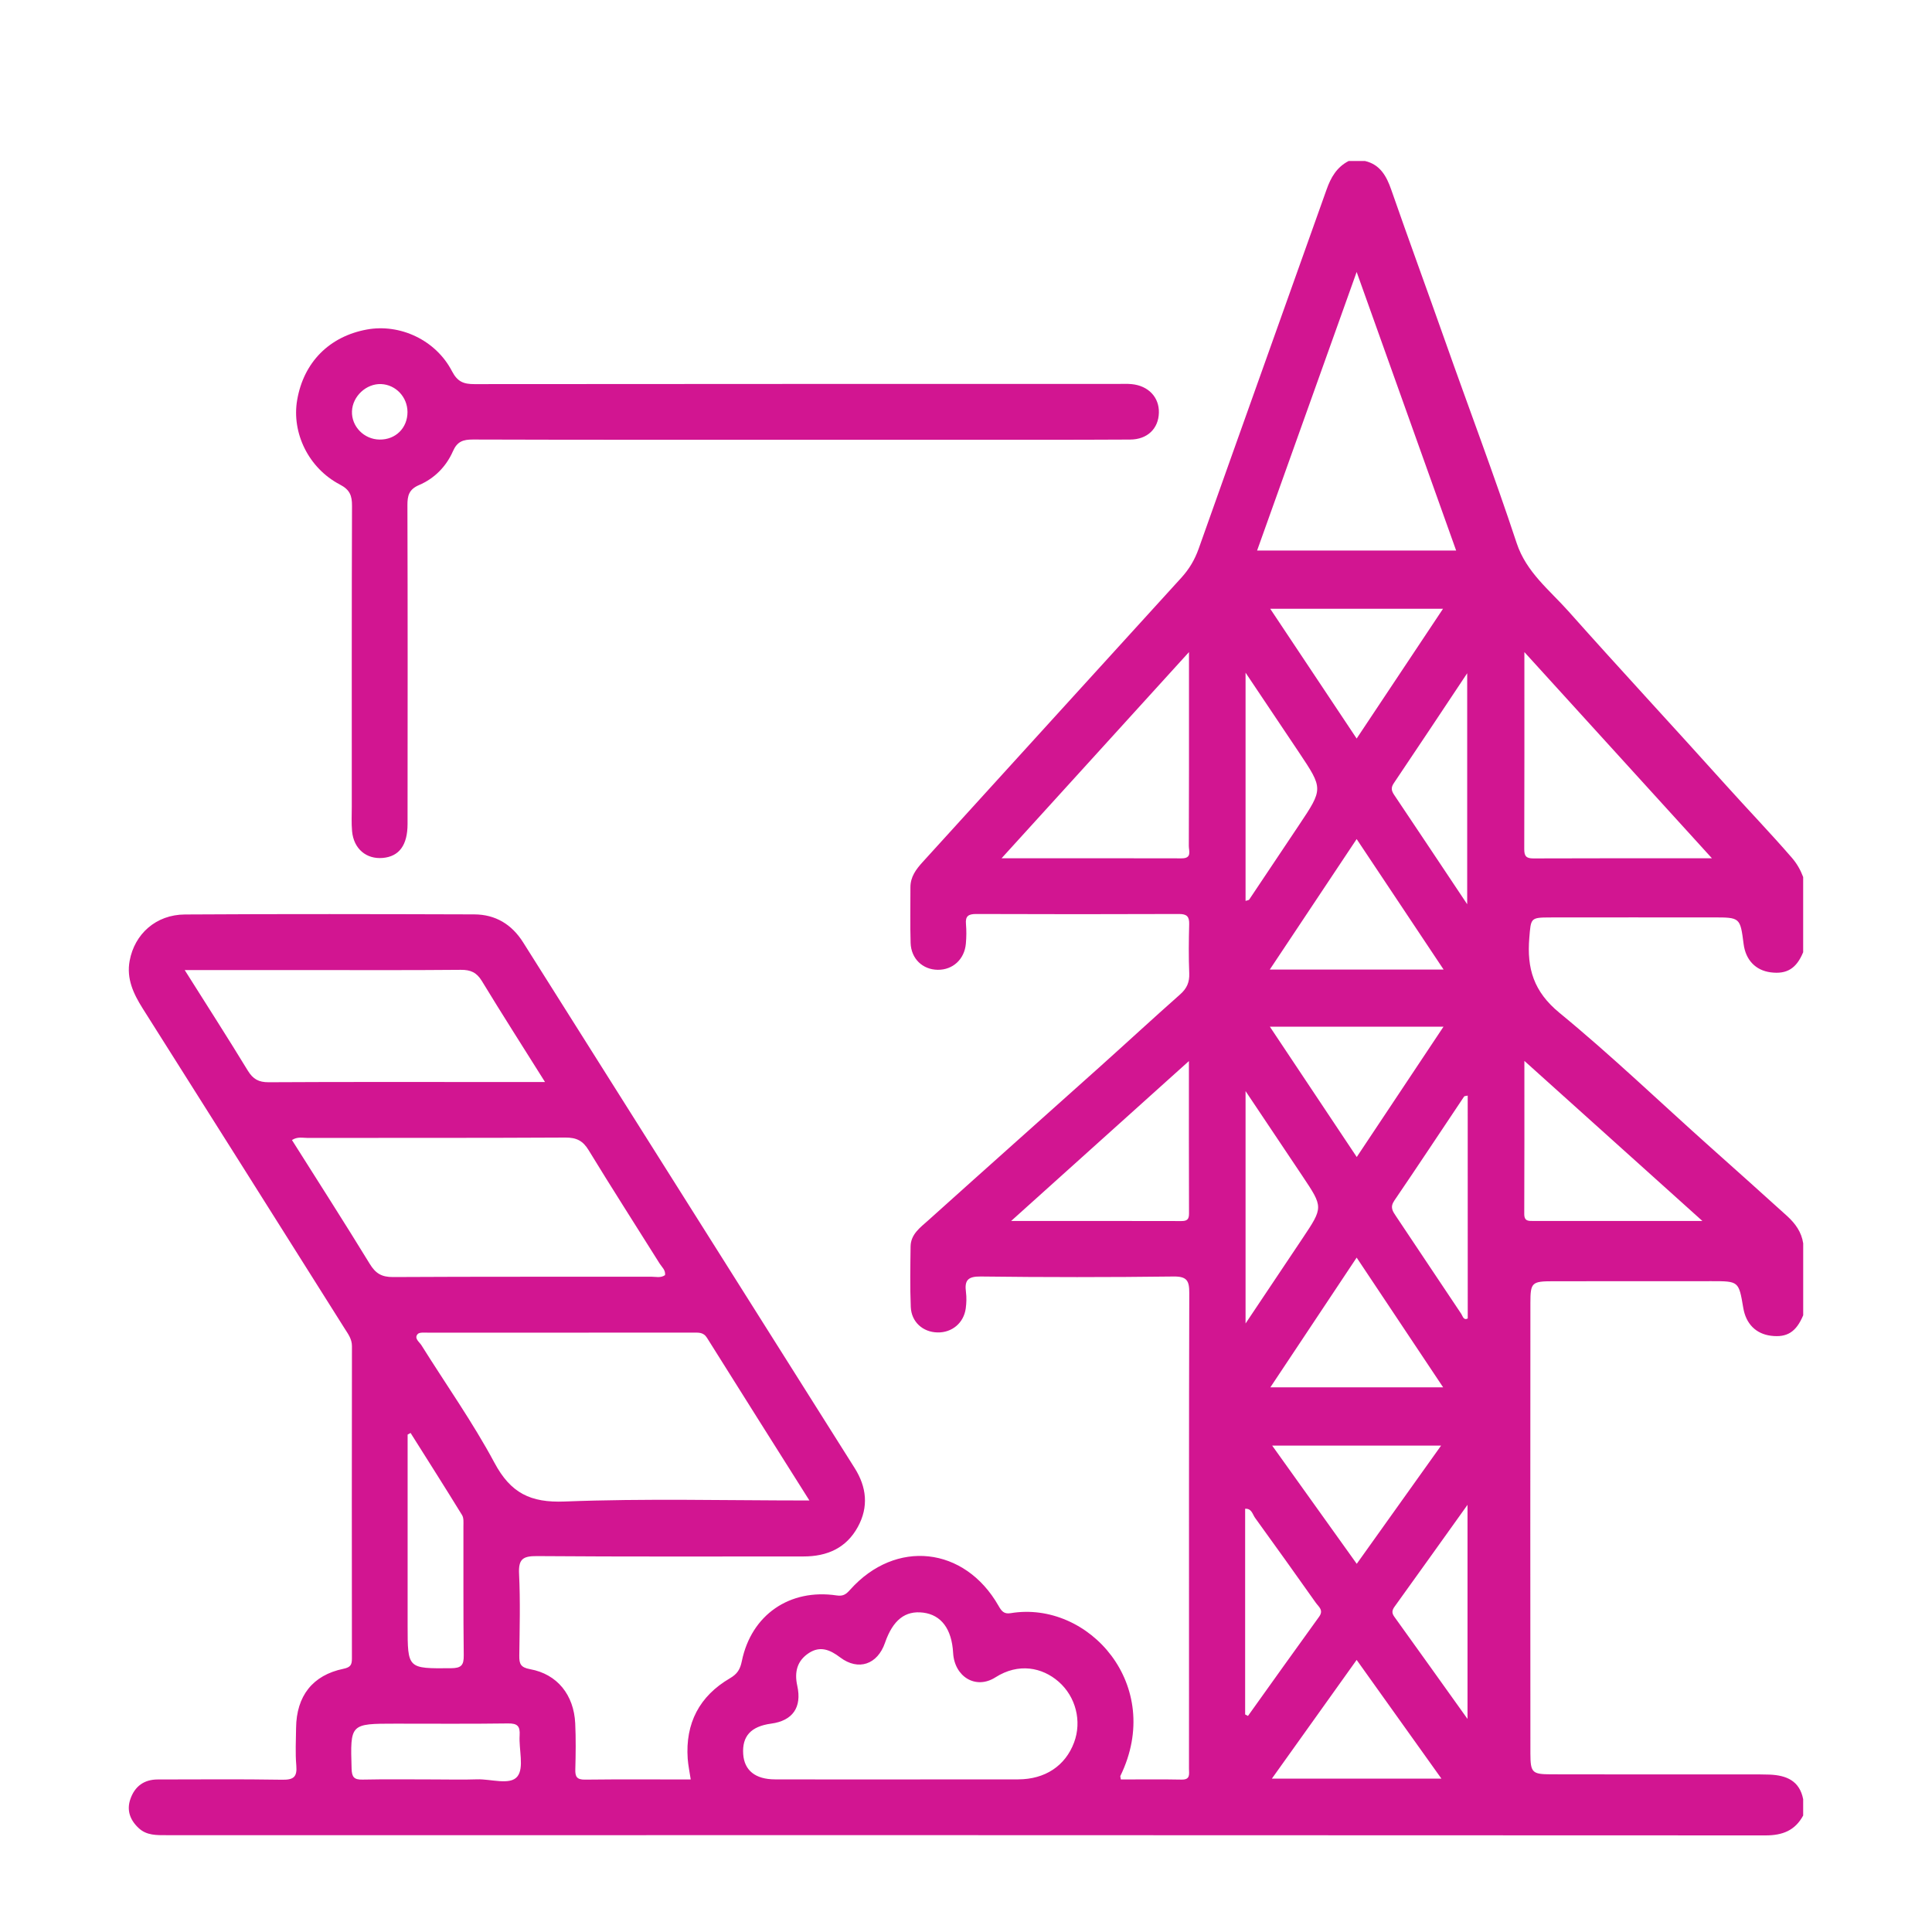 <svg width="60" height="60" viewBox="0 0 60 60" fill="none" xmlns="http://www.w3.org/2000/svg">
<path d="M48.126 28.492C49.817 28.489 51.508 28.491 53.199 28.491C54.043 28.491 54.043 28.491 54.15 29.32C54.214 29.814 54.522 30.136 54.99 30.197C55.492 30.262 55.791 30.077 55.999 29.572C55.999 28.794 55.999 28.016 55.999 27.237C55.916 27.017 55.805 26.819 55.646 26.636C54.982 25.87 54.28 25.14 53.603 24.387C51.979 22.579 50.324 20.799 48.709 18.983C48.124 18.326 47.402 17.773 47.102 16.868C46.402 14.751 45.611 12.665 44.87 10.563C44.319 9.002 43.748 7.447 43.204 5.885C43.062 5.478 42.864 5.109 42.391 5C42.222 5 42.053 5 41.884 5C41.516 5.189 41.331 5.509 41.197 5.889C39.876 9.607 38.544 13.322 37.226 17.04C37.104 17.383 36.933 17.672 36.688 17.941C34.009 20.879 31.337 23.824 28.66 26.765C28.45 26.995 28.272 27.23 28.274 27.561C28.276 28.137 28.262 28.712 28.28 29.287C28.297 29.777 28.656 30.114 29.126 30.118C29.591 30.122 29.954 29.791 29.996 29.305C30.014 29.103 30.016 28.898 29.999 28.697C29.976 28.446 30.079 28.385 30.318 28.385C32.416 28.393 34.516 28.393 36.614 28.385C36.861 28.384 36.938 28.465 36.931 28.705C36.918 29.213 36.912 29.722 36.933 30.228C36.944 30.505 36.859 30.697 36.65 30.882C35.801 31.633 34.969 32.403 34.125 33.159C32.36 34.74 30.59 36.314 28.829 37.898C28.583 38.119 28.283 38.328 28.279 38.712C28.271 39.338 28.259 39.965 28.285 40.59C28.304 41.056 28.662 41.371 29.114 41.38C29.563 41.391 29.93 41.087 29.992 40.635C30.015 40.468 30.02 40.295 29.999 40.129C29.951 39.768 30.05 39.638 30.455 39.643C32.451 39.668 34.449 39.668 36.445 39.643C36.866 39.638 36.935 39.778 36.934 40.156C36.922 44.32 36.926 48.483 36.926 52.645C36.926 53.407 36.927 54.168 36.925 54.931C36.925 55.092 36.976 55.274 36.694 55.267C36.063 55.254 35.43 55.263 34.809 55.263C34.798 55.187 34.788 55.167 34.794 55.154C36.17 52.334 33.808 49.698 31.39 50.098C31.178 50.133 31.105 50.036 31.01 49.87C29.958 48.024 27.816 47.791 26.404 49.368C26.283 49.502 26.195 49.58 25.985 49.548C24.524 49.329 23.332 50.151 23.038 51.589C22.986 51.845 22.898 51.986 22.669 52.12C21.721 52.674 21.281 53.518 21.357 54.617C21.372 54.825 21.417 55.031 21.451 55.263C20.333 55.263 19.251 55.255 18.169 55.268C17.91 55.271 17.86 55.173 17.867 54.944C17.88 54.471 17.886 53.995 17.864 53.523C17.823 52.639 17.308 51.991 16.463 51.838C16.163 51.783 16.124 51.669 16.127 51.416C16.138 50.57 16.161 49.722 16.12 48.878C16.098 48.422 16.234 48.322 16.678 48.326C19.437 48.347 22.195 48.337 24.954 48.337C25.686 48.337 26.281 48.079 26.642 47.418C26.98 46.798 26.915 46.183 26.543 45.593C23.111 40.149 19.677 34.708 16.245 29.264C15.892 28.705 15.386 28.4 14.73 28.397C11.735 28.388 8.738 28.381 5.743 28.4C4.844 28.405 4.179 29.005 4.026 29.84C3.924 30.395 4.144 30.862 4.43 31.316C6.525 34.629 8.615 37.943 10.703 41.258C10.809 41.426 10.93 41.581 10.93 41.806C10.925 45.039 10.925 48.271 10.929 51.504C10.929 51.699 10.891 51.779 10.665 51.826C9.707 52.024 9.206 52.672 9.195 53.663C9.191 54.053 9.168 54.443 9.202 54.83C9.233 55.193 9.11 55.277 8.757 55.271C7.472 55.249 6.185 55.263 4.899 55.263C4.476 55.263 4.19 55.473 4.052 55.863C3.924 56.221 4.041 56.528 4.312 56.778C4.558 57.004 4.865 56.993 5.173 56.993C21.725 56.992 38.279 56.991 54.831 57C55.361 57 55.746 56.848 55.999 56.383C55.999 56.213 55.999 56.045 55.999 55.875C55.887 55.301 55.476 55.134 54.96 55.112C54.74 55.103 54.521 55.106 54.301 55.106C52.255 55.104 50.21 55.11 48.165 55.103C47.581 55.102 47.53 55.047 47.528 54.46C47.524 49.794 47.524 45.129 47.528 40.464C47.528 39.828 47.572 39.791 48.235 39.79C49.875 39.787 51.514 39.788 53.155 39.788C53.999 39.788 53.999 39.788 54.139 40.619C54.222 41.113 54.532 41.424 54.998 41.483C55.499 41.546 55.783 41.365 56 40.847C56 40.102 56 39.358 56 38.613C55.948 38.264 55.758 38 55.502 37.766C54.713 37.051 53.919 36.342 53.125 35.633C51.562 34.238 50.049 32.783 48.431 31.455C47.626 30.794 47.416 30.073 47.494 29.127C47.545 28.518 47.524 28.494 48.126 28.492ZM36.69 37.921C34.974 37.917 33.259 37.918 31.402 37.918C33.291 36.219 35.066 34.622 36.923 32.952C36.923 34.602 36.92 36.146 36.926 37.69C36.927 37.87 36.862 37.921 36.69 37.921ZM21.956 41.547C22.993 43.204 24.038 44.856 25.137 46.599C22.531 46.599 20.031 46.533 17.537 46.631C16.47 46.673 15.858 46.366 15.356 45.428C14.681 44.168 13.847 42.992 13.087 41.776C13.021 41.673 12.854 41.565 12.97 41.432C13.025 41.368 13.187 41.388 13.3 41.387C16.038 41.386 18.777 41.386 21.515 41.386C21.682 41.387 21.841 41.363 21.956 41.547ZM14.402 51.408C14.406 51.716 14.326 51.805 14.008 51.808C12.659 51.819 12.659 51.831 12.659 50.489C12.659 48.51 12.659 46.532 12.659 44.553C12.69 44.535 12.722 44.519 12.751 44.502C13.286 45.351 13.825 46.198 14.35 47.053C14.406 47.144 14.392 47.283 14.392 47.4C14.396 48.736 14.385 50.072 14.402 51.408ZM7.697 33.251C7.076 32.232 6.431 31.228 5.736 30.126C7.054 30.126 8.251 30.126 9.447 30.126C11.068 30.126 12.69 30.134 14.312 30.119C14.616 30.117 14.802 30.199 14.964 30.465C15.591 31.497 16.242 32.512 16.926 33.603C16.321 33.603 15.804 33.603 15.287 33.603C12.971 33.603 10.657 33.597 8.342 33.61C8.034 33.611 7.857 33.513 7.697 33.251ZM9.067 35.405C9.243 35.294 9.396 35.339 9.54 35.339C12.213 35.336 14.885 35.343 17.557 35.328C17.902 35.326 18.103 35.425 18.283 35.724C19.003 36.906 19.753 38.07 20.487 39.243C20.555 39.351 20.673 39.441 20.654 39.6C20.517 39.696 20.363 39.649 20.22 39.649C17.548 39.653 14.875 39.645 12.203 39.66C11.853 39.661 11.664 39.548 11.484 39.252C10.695 37.963 9.878 36.69 9.067 35.405ZM16.067 55.171C15.839 55.453 15.243 55.243 14.809 55.259C14.37 55.274 13.931 55.262 13.491 55.262C12.747 55.262 12.005 55.251 11.261 55.267C10.995 55.273 10.926 55.19 10.919 54.925C10.878 53.53 10.87 53.53 12.28 53.53C13.446 53.53 14.612 53.539 15.777 53.523C16.068 53.519 16.155 53.605 16.138 53.891C16.109 54.328 16.284 54.902 16.067 55.171ZM33.356 54.115C33.085 54.84 32.457 55.258 31.622 55.26C30.372 55.263 29.121 55.262 27.871 55.262C26.603 55.262 25.335 55.264 24.068 55.26C23.458 55.259 23.116 54.981 23.081 54.479C23.042 53.919 23.321 53.614 23.948 53.529C24.615 53.439 24.909 53.027 24.76 52.353C24.666 51.927 24.753 51.575 25.124 51.334C25.474 51.108 25.778 51.234 26.093 51.473C26.659 51.9 27.253 51.691 27.485 51.017C27.73 50.311 28.11 50.011 28.673 50.082C29.233 50.154 29.558 50.591 29.6 51.33C29.64 52.069 30.3 52.482 30.913 52.092C31.633 51.633 32.367 51.782 32.875 52.225C33.412 52.694 33.603 53.455 33.356 54.115ZM36.695 26.657C34.875 26.651 33.054 26.655 31.104 26.655C33.075 24.485 34.957 22.417 36.925 20.251C36.925 20.78 36.925 21.193 36.925 21.605C36.925 23.16 36.927 24.715 36.92 26.269C36.919 26.425 37.026 26.659 36.695 26.657ZM39.452 43.085C40.349 41.737 41.225 40.418 42.132 39.056C43.033 40.406 43.906 41.717 44.818 43.085C43.013 43.085 41.274 43.085 39.452 43.085ZM44.754 44.895C43.875 46.129 43.02 47.325 42.135 48.566C41.259 47.342 40.404 46.146 39.509 44.895C41.277 44.895 42.972 44.895 44.754 44.895ZM39.437 31.885C41.254 31.885 42.991 31.885 44.829 31.885C43.914 33.26 43.045 34.564 42.135 35.932C41.23 34.575 40.35 33.255 39.437 31.885ZM39.434 30.111C40.349 28.738 41.228 27.416 42.132 26.058C43.033 27.411 43.907 28.723 44.833 30.111C42.995 30.111 41.261 30.111 39.434 30.111ZM39.448 18.906C41.254 18.906 42.998 18.906 44.814 18.906C43.918 20.252 43.044 21.567 42.132 22.936C41.223 21.57 40.354 20.266 39.448 18.906ZM43.295 24.683C43.21 24.555 43.193 24.46 43.286 24.323C44.028 23.223 44.761 22.115 45.565 20.908C45.565 23.334 45.565 25.64 45.565 28.082C44.769 26.89 44.035 25.785 43.295 24.683ZM42.132 8.446C43.183 11.386 44.195 14.223 45.222 17.098C43.161 17.098 41.14 17.098 39.04 17.098C40.068 14.224 41.082 11.388 42.132 8.446ZM38.682 20.891C39.282 21.786 39.813 22.577 40.342 23.368C41.095 24.496 41.095 24.496 40.343 25.622C39.828 26.394 39.313 27.166 38.795 27.937C38.781 27.957 38.738 27.959 38.682 27.978C38.682 25.655 38.682 23.339 38.682 20.891ZM38.682 33.885C39.321 34.839 39.889 35.687 40.456 36.535C41.095 37.492 41.095 37.494 40.455 38.452C39.887 39.3 39.32 40.148 38.682 41.102C38.682 38.658 38.682 36.351 38.682 33.885ZM38.669 53.244C38.669 51.117 38.669 48.991 38.669 46.856C38.872 46.842 38.899 47.031 38.977 47.138C39.612 48.014 40.24 48.894 40.864 49.776C40.953 49.901 41.114 50.004 40.966 50.209C40.224 51.233 39.492 52.263 38.757 53.29C38.727 53.274 38.697 53.259 38.669 53.244ZM39.499 55.237C40.394 53.986 41.25 52.785 42.132 51.55C43.016 52.786 43.872 53.986 44.765 55.237C42.987 55.237 41.281 55.237 39.499 55.237ZM45.575 53.383C44.77 52.258 44.038 51.231 43.301 50.208C43.218 50.093 43.229 50.008 43.309 49.897C44.046 48.875 44.777 47.849 45.575 46.734C45.575 48.978 45.575 51.108 45.575 53.383ZM45.582 40.947C45.449 41.014 45.427 40.871 45.38 40.802C44.704 39.795 44.033 38.783 43.358 37.776C43.252 37.618 43.16 37.495 43.301 37.287C44.032 36.215 44.746 35.132 45.468 34.055C45.48 34.036 45.526 34.038 45.581 34.025C45.582 36.333 45.582 38.636 45.582 40.947ZM52.869 37.918C51.589 37.918 50.449 37.918 49.308 37.918C48.75 37.918 48.192 37.917 47.634 37.918C47.478 37.918 47.336 37.937 47.337 37.699C47.344 36.151 47.341 34.606 47.341 32.947C49.205 34.623 50.985 36.225 52.869 37.918ZM47.337 26.367C47.344 24.375 47.341 22.381 47.341 20.251C49.304 22.409 51.189 24.481 53.166 26.655C51.228 26.655 49.424 26.651 47.619 26.659C47.393 26.66 47.336 26.583 47.337 26.367Z" fill="#D21591"/>
<path d="M35.142 11.929C34.991 11.914 34.838 11.924 34.686 11.924C28.036 11.924 21.384 11.922 14.734 11.929C14.4 11.929 14.209 11.86 14.035 11.525C13.531 10.556 12.42 10.046 11.391 10.234C10.225 10.449 9.43 11.253 9.229 12.421C9.052 13.442 9.582 14.539 10.556 15.048C10.866 15.209 10.934 15.394 10.932 15.713C10.921 18.826 10.925 21.939 10.925 25.053C10.925 25.307 10.911 25.562 10.934 25.815C10.984 26.358 11.373 26.689 11.886 26.644C12.394 26.6 12.657 26.25 12.657 25.589C12.66 22.29 12.663 18.99 12.653 15.691C12.652 15.391 12.701 15.2 13.011 15.065C13.491 14.861 13.857 14.49 14.066 14.014C14.199 13.71 14.382 13.649 14.688 13.65C18.073 13.661 21.457 13.657 24.841 13.657C26.33 13.657 27.82 13.657 29.309 13.657C31.237 13.657 33.167 13.662 35.096 13.651C35.637 13.649 35.978 13.308 35.99 12.819C36.004 12.339 35.664 11.978 35.142 11.929ZM11.789 13.651C11.305 13.646 10.913 13.244 10.931 12.773C10.948 12.306 11.376 11.908 11.838 11.928C12.293 11.948 12.653 12.331 12.655 12.795C12.656 13.292 12.285 13.658 11.789 13.651Z" fill="#D21591"/>
</svg>
